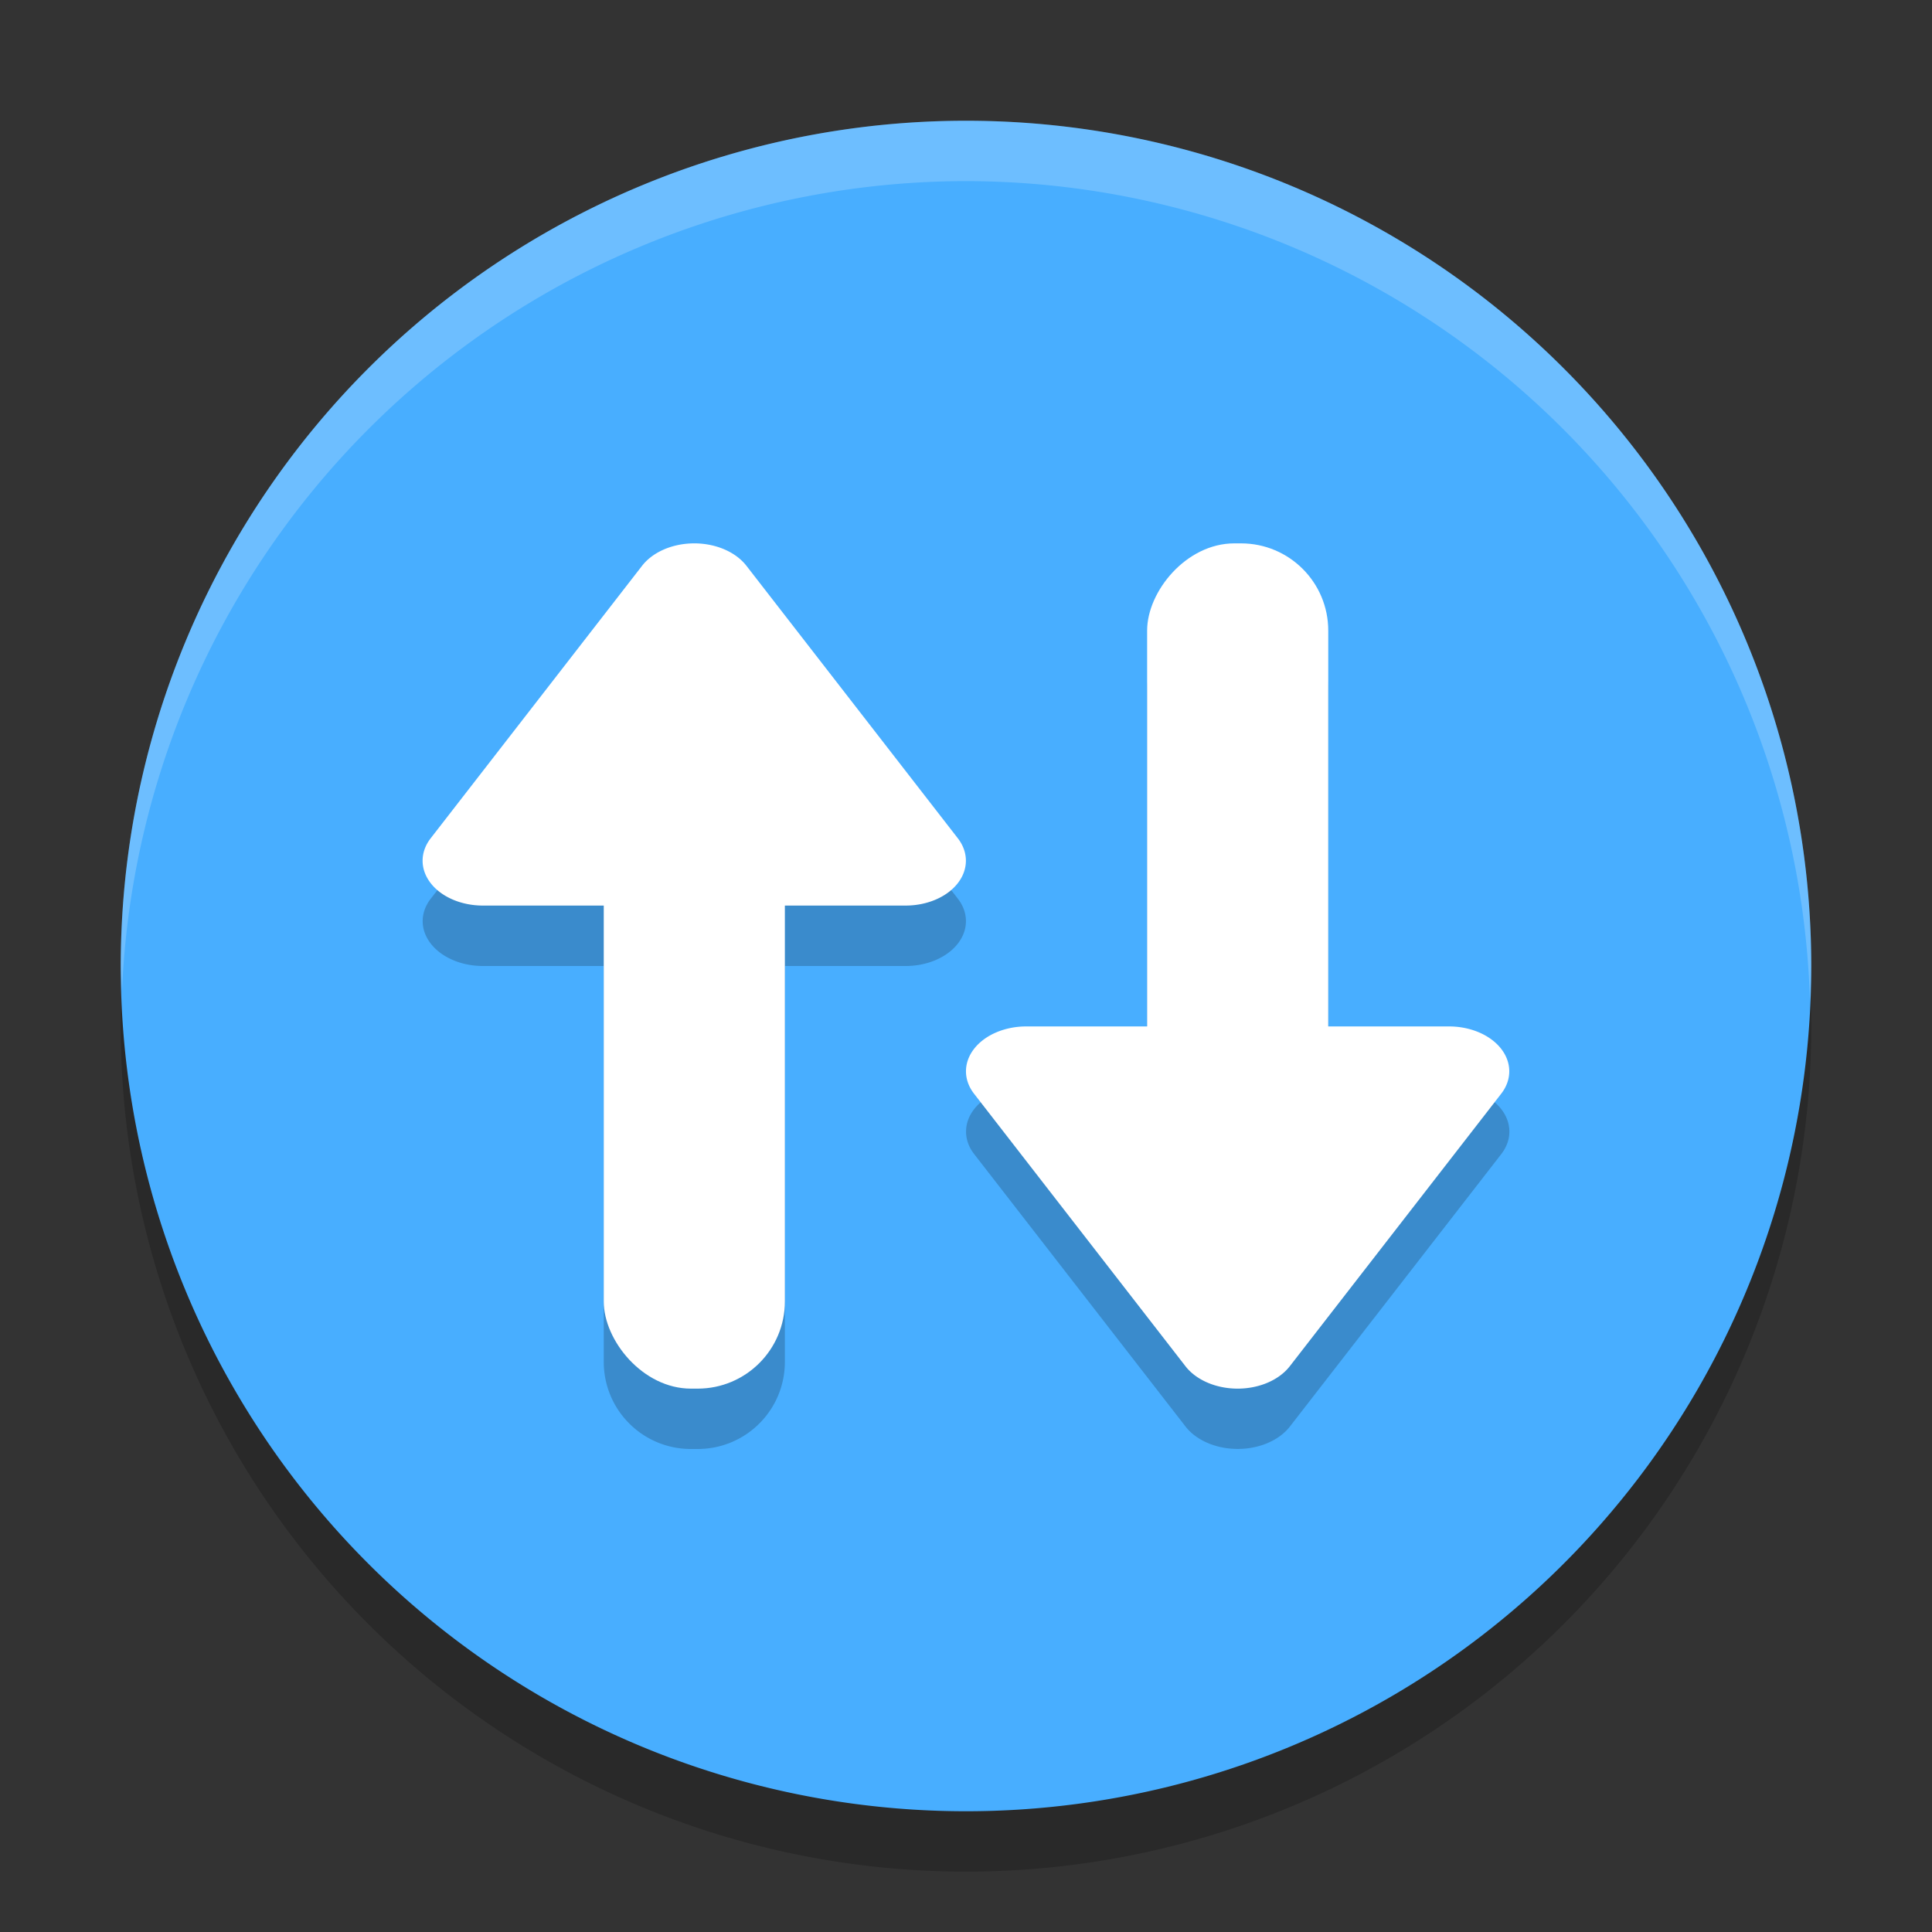 <svg width="32" height="32" version="1.1" viewBox="0 0 32 32" xmlns="http://www.w3.org/2000/svg">
 <rect x="0" y="0" width="32" height="32" fill="#333333" stroke="none"/>
 <path d="M 16,3 A 14,14 0 0 0 2,17 14,14 0 0 0 16,31 14,14 0 0 0 30,17 14,14 0 0 0 16,3 Z" style="opacity:.2"/>
 <path d="M 16,2 A 14,14 0 0 0 2,16 14,14 0 0 0 16,30 14,14 0 0 0 30,16 14,14 0 0 0 16,2 Z" style="fill:#48aeff"/>
 <path d="m 11.547,10 a 0.998,0.743 0 0 0 -0.1,0.002 0.998,0.743 0 0 0 -0.811,0.369 L 7.135,14.885 A 0.998,0.743 0 0 0 7.998,16 H 10 v 6.555 C 10,23.355 10.645,24 11.445,24 h 0.109 C 12.355,24 13,23.355 13,22.555 V 16 h 2.002 a 0.998,0.743 0 0 0 0.863,-1.115 L 12.363,10.371 A 0.998,0.743 0 0 0 11.547,10 Z m 8.898,0 C 19.645,10 19,10.645 19,11.445 V 18 h -2.002 a 0.998,0.743 0 0 0 -0.863,1.115 l 3.502,4.514 a 0.998,0.743 0 0 0 0.811,0.369 0.998,0.743 0 0 0 0.916,-0.369 l 3.502,-4.514 A 0.998,0.743 0 0 0 24.002,18 H 22 V 11.445 C 22,10.645 21.355,10 20.555,10 Z" style="opacity:.2"/>
 <rect x="10" y="10" width="3" height="13" ry="1.444" style="fill:#ffffff"/>
 <path d="m11.446 9.001a0.998 0.743 0 0 0 -0.811 0.37l-3.502 4.514a0.998 0.743 0 0 0 0.864 1.114h7.004a0.998 0.743 0 0 0 0.864 -1.114l-3.502-4.514a0.998 0.743 0 0 0 -0.918 -0.37z" style="fill:#ffffff"/>
 <g transform="matrix(1,0,0,-1,9,32)">
  <rect x="10" y="10" width="3" height="13" ry="1.444" style="fill:#ffffff"/>
  <path d="m11.446 9.001a0.998 0.743 0 0 0 -0.811 0.37l-3.502 4.514a0.998 0.743 0 0 0 0.864 1.114h7.004a0.998 0.743 0 0 0 0.864 -1.114l-3.502-4.514a0.998 0.743 0 0 0 -0.918 -0.37z" style="fill:#ffffff"/>
 </g>
 <path d="M 16 2 A 14 14 0 0 0 2 16 A 14 14 0 0 0 2.021 16.414 A 14 14 0 0 1 16 3 A 14 14 0 0 1 29.979 16.586 A 14 14 0 0 0 30 16 A 14 14 0 0 0 16 2 z" style="fill:#ffffff;opacity:.2"/>
</svg>
